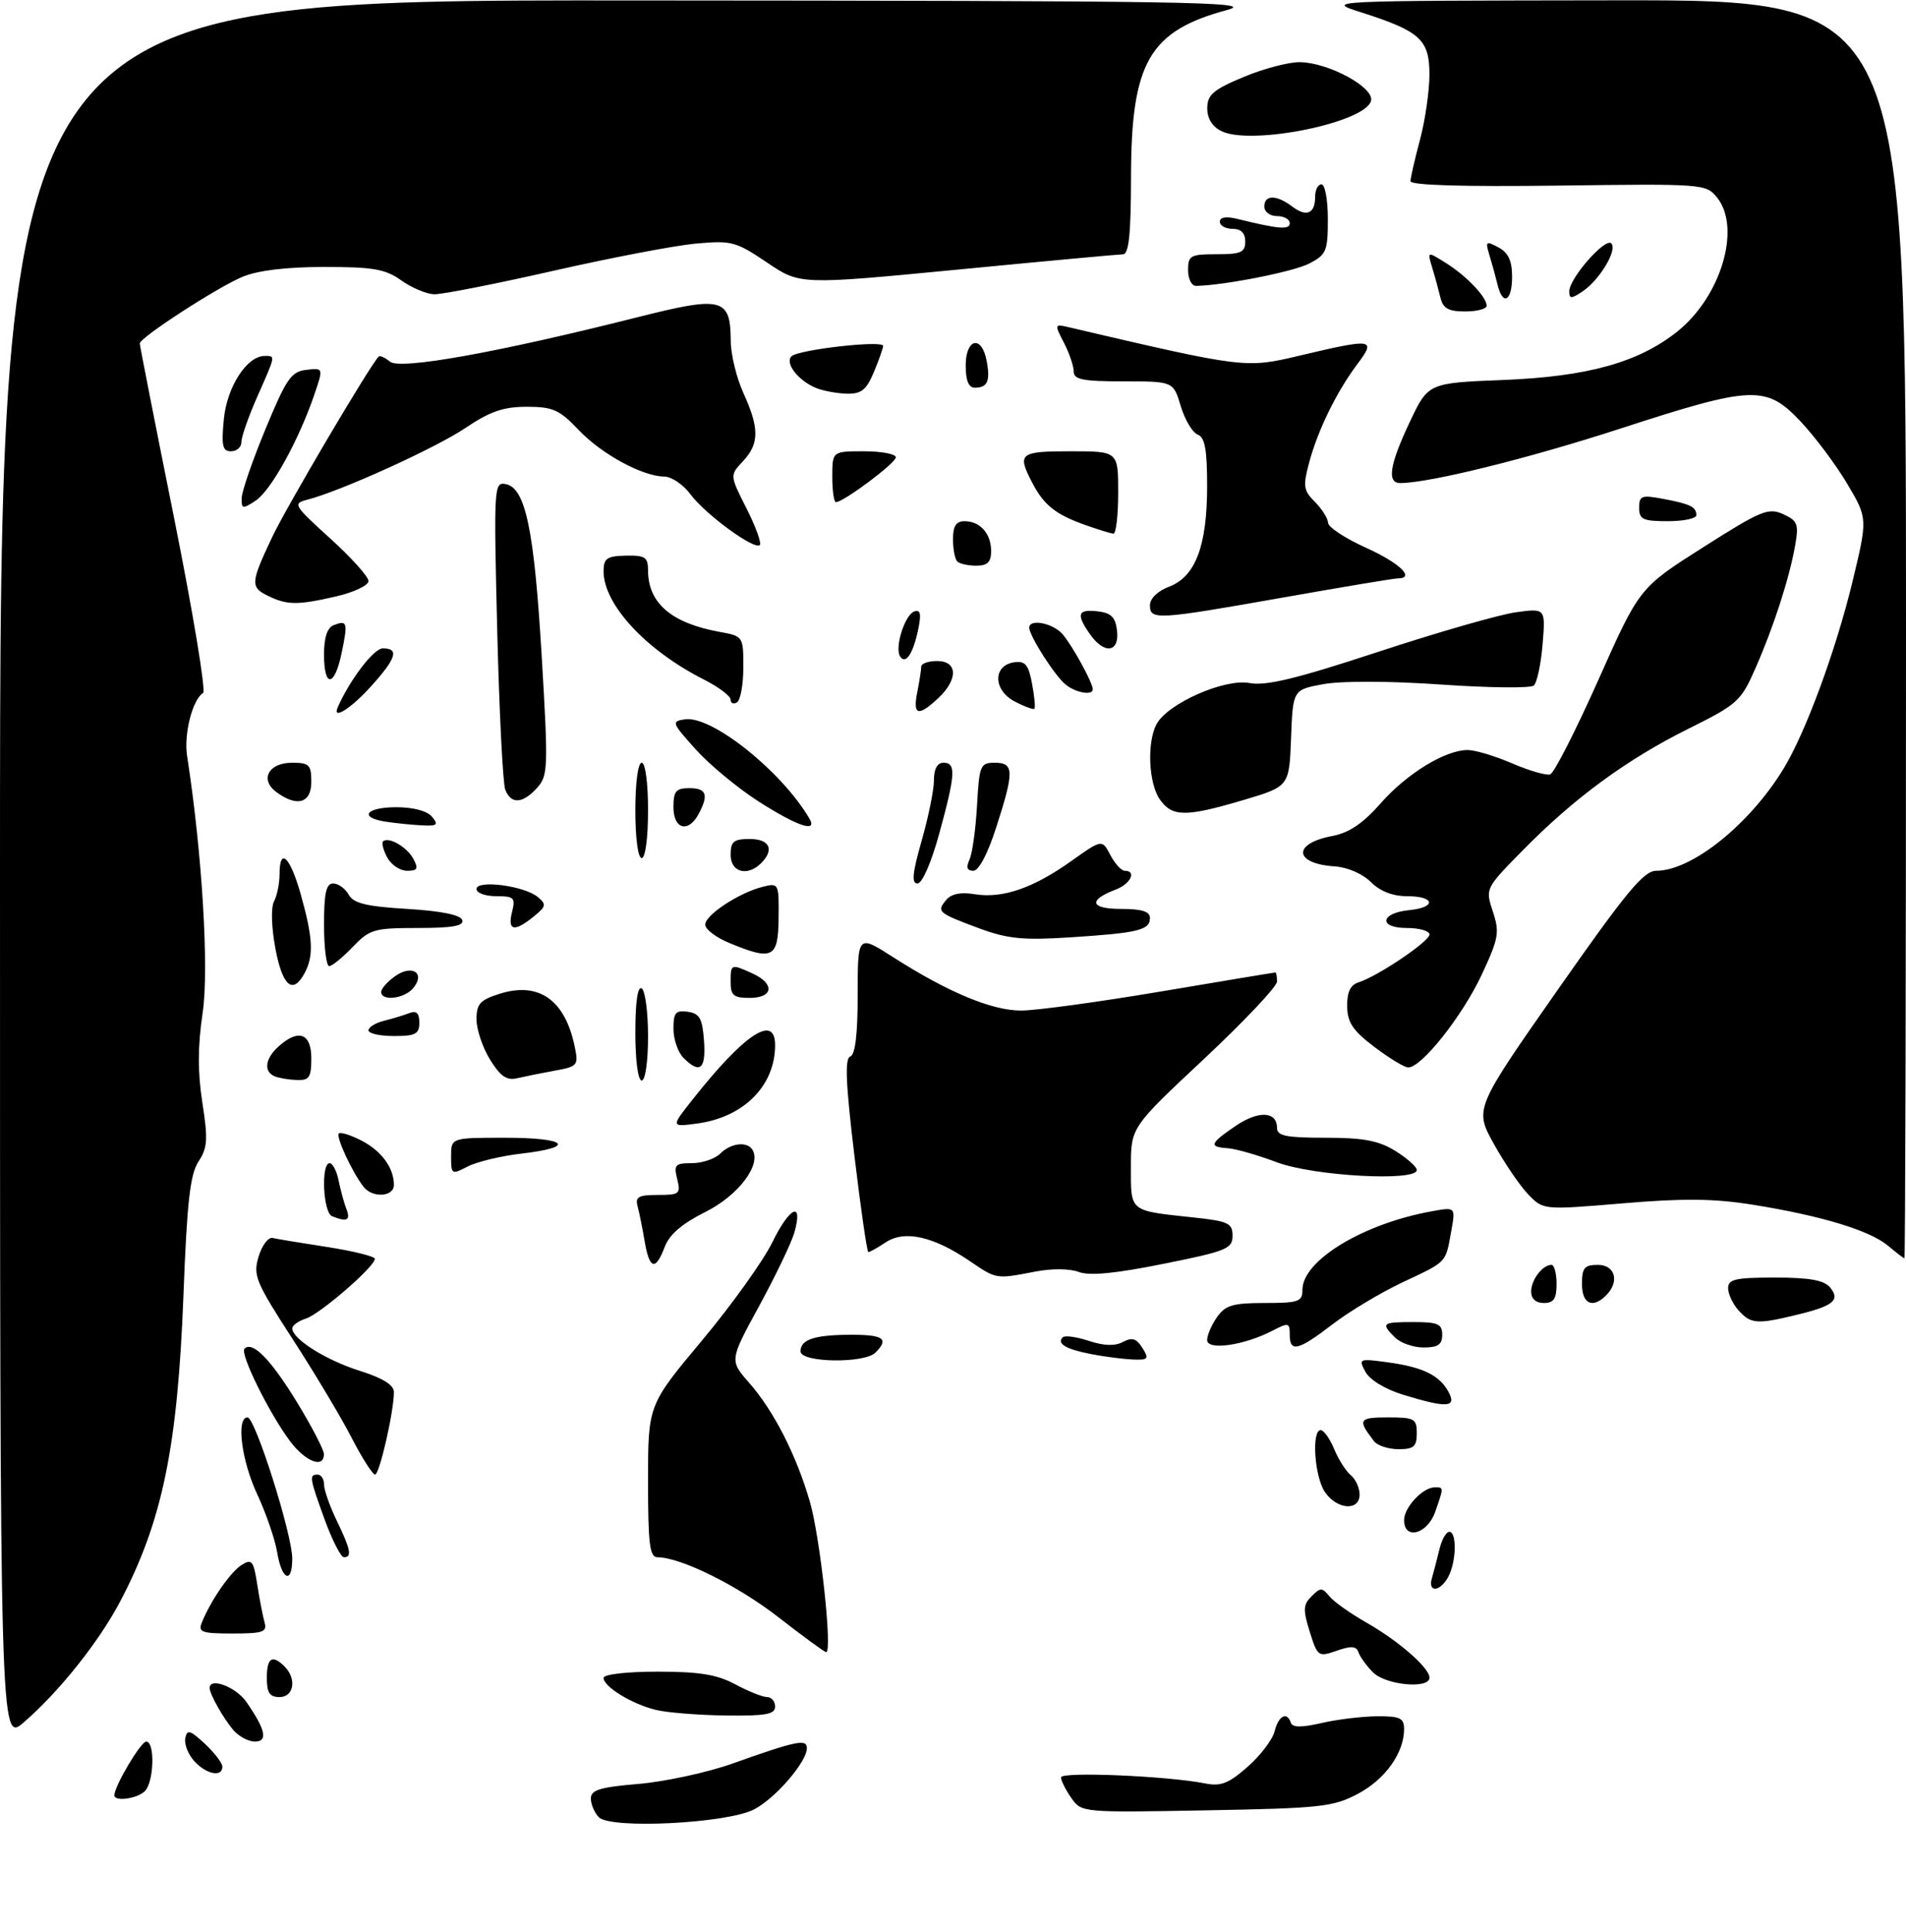 <?xml version="1.0" encoding="UTF-8" standalone="no"?>
<!DOCTYPE svg PUBLIC "-//W3C//DTD SVG 1.1//EN" "http://www.w3.org/Graphics/SVG/1.1/DTD/svg11.dtd" >
<svg xmlns="http://www.w3.org/2000/svg" xmlns:xlink="http://www.w3.org/1999/xlink" version="1.1" viewBox="0 0 300 304">
 <g >
 <path fill="currentColor"
d=" M 94.25 285.90 C 93.56 285.18 93.00 283.86 93.00 282.95 C 93.00 281.61 94.45 281.17 100.54 280.66 C 104.69 280.30 111.33 278.87 115.29 277.46 C 125.38 273.87 127.00 273.54 127.00 275.04 C 127.00 277.19 122.07 282.91 118.70 284.67 C 114.46 286.88 96.08 287.80 94.25 285.90 Z  M 168.62 282.87 C 167.73 281.60 167.00 280.14 167.00 279.63 C 167.00 278.70 183.80 279.41 189.71 280.59 C 192.14 281.08 193.40 280.59 196.36 277.98 C 198.37 276.22 200.29 273.70 200.62 272.39 C 201.24 269.91 202.57 269.22 203.19 271.06 C 203.43 271.80 204.89 271.80 208.02 271.08 C 210.48 270.51 214.41 270.04 216.75 270.02 C 220.38 270.00 221.00 270.30 221.00 272.05 C 221.00 275.78 218.02 279.95 213.73 282.22 C 209.84 284.28 207.90 284.49 189.87 284.82 C 170.30 285.18 170.23 285.17 168.62 282.87 Z  M 18.00 282.46 C 18.00 281.02 22.16 274.00 23.02 274.00 C 24.42 274.00 24.24 280.36 22.80 281.80 C 21.61 282.99 18.00 283.49 18.00 282.46 Z  M 30.57 277.07 C 29.61 276.02 28.98 274.39 29.16 273.47 C 29.45 272.05 29.91 272.18 32.25 274.35 C 33.76 275.76 35.00 277.38 35.00 277.95 C 35.00 279.66 32.45 279.15 30.57 277.07 Z  M 0.00 137.10 C 0.00 0.00 0.00 0.00 99.25 0.07 C 187.54 0.12 197.91 0.29 193.15 1.57 C 180.90 4.87 178.05 9.79 178.02 27.75 C 178.01 36.86 177.68 40.00 176.75 40.01 C 176.06 40.02 164.34 41.10 150.71 42.42 C 125.91 44.81 125.91 44.81 120.71 41.29 C 115.81 37.99 115.14 37.81 109.49 38.33 C 106.19 38.63 96.06 40.57 86.99 42.63 C 77.92 44.69 69.51 46.34 68.31 46.30 C 67.10 46.25 64.78 45.27 63.15 44.11 C 60.66 42.33 58.75 42.00 51.06 42.00 C 45.15 42.00 40.63 42.54 38.22 43.53 C 34.27 45.16 22.00 53.11 22.00 54.04 C 22.00 54.34 24.43 66.72 27.41 81.54 C 30.38 96.37 32.43 108.73 31.97 109.02 C 30.29 110.06 28.91 115.49 29.45 118.96 C 31.81 134.10 32.92 152.44 31.90 159.32 C 31.12 164.58 31.10 168.67 31.85 173.47 C 32.75 179.26 32.67 180.58 31.24 182.75 C 29.92 184.77 29.43 189.11 28.87 203.89 C 27.95 227.76 25.53 239.44 18.87 252.04 C 15.54 258.35 9.26 266.21 3.75 270.97 C 0.00 274.21 0.00 274.21 0.00 137.10 Z  M 36.78 272.25 C 35.20 270.43 33.00 266.55 33.00 265.57 C 33.00 263.84 37.14 265.41 38.77 267.75 C 41.81 272.13 42.21 274.00 40.12 274.00 C 39.13 274.00 37.62 273.21 36.78 272.25 Z  M 103.28 269.03 C 99.51 268.13 95.00 265.38 95.00 263.98 C 95.00 263.42 98.63 263.00 103.50 263.00 C 110.10 263.00 112.85 263.45 115.74 265.00 C 117.79 266.10 120.04 267.00 120.74 267.00 C 121.43 267.00 122.00 267.68 122.00 268.50 C 122.00 269.71 120.52 269.98 114.25 269.90 C 109.99 269.84 105.05 269.45 103.28 269.03 Z  M 42.00 264.00 C 42.00 260.80 42.85 260.25 44.80 262.20 C 46.73 264.13 46.26 267.00 44.00 267.00 C 42.44 267.00 42.00 266.33 42.00 264.00 Z  M 216.12 263.12 C 215.09 262.09 214.06 260.67 213.82 259.96 C 213.49 258.97 212.69 258.91 210.40 259.71 C 207.49 260.72 207.38 260.64 206.15 256.72 C 205.07 253.26 205.11 252.46 206.44 251.14 C 207.83 249.74 208.10 249.74 209.24 251.14 C 209.93 251.99 212.53 253.83 215.00 255.24 C 220.12 258.15 225.00 262.40 225.00 263.95 C 225.00 265.77 218.13 265.13 216.12 263.12 Z  M 122.50 254.42 C 116.11 249.45 107.13 245.00 103.46 245.00 C 102.26 245.00 102.00 242.87 102.00 233.02 C 102.00 221.05 102.00 221.05 110.49 210.90 C 115.16 205.32 120.16 198.33 121.60 195.38 C 124.34 189.79 126.46 188.90 125.02 193.95 C 124.56 195.55 122.07 200.73 119.50 205.45 C 114.82 214.03 114.82 214.03 117.91 217.55 C 121.79 221.97 125.34 228.91 127.47 236.26 C 129.10 241.85 131.07 260.06 130.03 259.93 C 129.74 259.90 126.35 257.42 122.50 254.42 Z  M 31.78 255.24 C 33.22 251.72 36.28 247.31 38.04 246.21 C 39.64 245.21 39.91 245.55 40.49 249.29 C 40.85 251.61 41.37 254.29 41.64 255.25 C 42.07 256.77 41.39 257.00 36.60 257.00 C 31.71 257.00 31.15 256.79 31.78 255.24 Z  M 225.39 248.25 C 225.67 247.29 226.20 245.26 226.56 243.75 C 226.92 242.24 227.62 241.00 228.11 241.00 C 229.33 241.00 229.23 245.69 227.96 248.07 C 226.67 250.48 224.68 250.62 225.39 248.25 Z  M 43.63 244.25 C 43.29 242.19 41.88 238.09 40.51 235.15 C 38.00 229.81 37.14 223.00 38.96 223.00 C 40.17 223.00 46.00 241.41 46.00 245.21 C 46.00 249.29 44.36 248.62 43.63 244.25 Z  M 51.13 239.15 C 48.70 232.47 48.63 232.00 50.00 232.00 C 50.55 232.00 51.00 232.70 51.00 233.55 C 51.00 234.40 51.90 236.96 53.00 239.24 C 55.20 243.79 55.44 245.00 54.13 245.00 C 53.66 245.00 52.31 242.37 51.13 239.15 Z  M 221.00 239.15 C 221.00 237.15 223.95 234.00 225.83 234.00 C 227.26 234.00 227.26 233.96 225.90 237.85 C 224.67 241.38 221.00 242.36 221.00 239.15 Z  M 208.56 234.78 C 206.91 232.42 206.39 225.00 207.88 225.00 C 208.36 225.00 209.31 226.34 209.99 227.97 C 210.66 229.60 211.84 231.45 212.61 232.09 C 213.37 232.72 214.00 234.09 214.00 235.12 C 214.00 237.76 210.49 237.54 208.56 234.78 Z  M 55.32 226.16 C 53.67 222.95 49.48 215.95 46.02 210.62 C 40.23 201.67 39.81 200.66 40.70 197.71 C 41.23 195.94 42.22 194.62 42.91 194.77 C 43.59 194.93 47.49 195.57 51.57 196.20 C 55.66 196.84 59.00 197.67 59.00 198.05 C 59.00 199.27 50.37 206.75 48.15 207.45 C 46.97 207.83 46.00 208.52 46.00 208.99 C 46.00 210.66 51.30 213.99 56.62 215.67 C 60.27 216.82 62.00 217.90 62.00 219.02 C 62.00 222.08 59.73 232.00 59.03 232.00 C 58.65 232.00 56.98 229.37 55.32 226.16 Z  M 45.66 226.75 C 42.36 222.34 37.72 212.95 38.48 212.19 C 39.74 210.93 42.62 213.87 46.73 220.59 C 49.05 224.39 50.96 228.06 50.98 228.75 C 51.02 231.10 48.10 230.00 45.66 226.75 Z  M 216.28 226.75 C 213.64 223.34 213.84 223.00 218.44 223.00 C 222.64 223.00 223.00 223.20 223.00 225.50 C 223.00 227.59 222.53 228.00 220.12 228.00 C 218.54 228.00 216.81 227.44 216.28 226.75 Z  M 220.77 219.41 C 218.01 218.56 215.57 217.07 214.91 215.82 C 213.80 213.76 213.91 213.72 218.42 214.33 C 224.00 215.10 226.59 216.37 228.01 219.02 C 229.32 221.46 227.73 221.55 220.77 219.41 Z  M 126.00 212.61 C 126.00 210.72 128.23 210.00 134.08 210.00 C 139.08 210.00 139.95 210.65 137.80 212.80 C 136.05 214.55 126.00 214.39 126.00 212.61 Z  M 171.74 213.04 C 167.76 212.27 166.28 211.39 167.27 210.40 C 167.60 210.07 169.45 210.32 171.38 210.96 C 173.77 211.75 175.50 211.80 176.75 211.13 C 178.19 210.36 178.88 210.57 179.81 212.07 C 180.90 213.81 180.74 213.99 178.26 213.89 C 176.74 213.82 173.81 213.44 171.74 213.04 Z  M 190.00 210.83 C 190.00 210.07 190.70 208.44 191.56 207.22 C 192.87 205.35 194.05 205.00 199.06 205.00 C 204.41 205.00 205.00 204.79 205.00 202.92 C 205.00 198.32 214.53 192.53 225.31 190.58 C 229.11 189.89 229.11 189.89 228.42 193.69 C 227.51 198.77 227.85 198.41 220.75 201.75 C 217.31 203.37 212.36 206.34 209.74 208.35 C 204.31 212.52 203.00 212.83 203.00 209.97 C 203.00 208.08 202.82 208.04 200.22 209.39 C 195.78 211.68 190.00 212.50 190.00 210.83 Z  M 219.57 210.43 C 217.31 208.17 217.51 208.00 222.50 208.00 C 226.33 208.00 227.00 208.30 227.00 210.00 C 227.00 211.54 226.33 212.00 224.07 212.00 C 222.46 212.00 220.44 211.29 219.57 210.43 Z  M 273.65 206.17 C 272.74 205.17 272.00 203.59 272.00 202.67 C 272.00 201.26 273.15 201.00 279.38 201.00 C 284.81 201.00 287.09 201.41 288.04 202.54 C 289.70 204.55 288.60 205.46 282.81 206.86 C 276.53 208.38 275.59 208.31 273.65 206.17 Z  M 241.00 203.20 C 241.00 201.35 242.79 199.00 244.20 199.00 C 244.64 199.00 245.00 200.35 245.00 202.00 C 245.00 204.33 244.56 205.00 243.00 205.00 C 241.74 205.00 241.00 204.33 241.00 203.20 Z  M 249.00 202.00 C 249.00 199.47 249.39 199.00 251.50 199.00 C 254.24 199.00 254.95 201.65 252.80 203.80 C 250.67 205.93 249.00 205.15 249.00 202.00 Z  M 152.62 198.39 C 146.93 194.52 142.41 193.50 139.46 195.43 C 138.15 196.29 136.90 197.00 136.68 197.00 C 136.47 197.00 135.48 190.16 134.48 181.81 C 133.11 170.43 132.95 166.52 133.83 166.22 C 134.61 165.96 135.00 162.73 135.00 156.43 C 135.00 147.02 135.00 147.02 140.59 150.60 C 149.18 156.10 156.09 158.98 160.68 158.99 C 162.99 159.00 172.88 157.65 182.67 156.00 C 192.45 154.35 200.58 153.00 200.73 153.00 C 200.88 153.00 201.00 153.64 201.00 154.42 C 201.00 155.21 195.82 160.69 189.50 166.61 C 178.00 177.37 178.00 177.37 178.00 183.62 C 178.00 190.71 177.68 190.45 187.75 191.53 C 193.35 192.13 194.00 192.43 194.00 194.43 C 194.00 196.46 193.05 196.85 183.11 198.84 C 175.51 200.37 171.49 200.75 169.80 200.12 C 168.39 199.58 165.54 199.55 162.94 200.06 C 156.71 201.26 156.88 201.28 152.62 198.39 Z  M 101.46 195.25 C 101.11 193.19 100.61 190.71 100.35 189.75 C 99.95 188.31 100.52 188.00 103.54 188.00 C 106.96 188.00 107.17 187.83 106.59 185.50 C 106.03 183.26 106.26 183.00 108.91 183.00 C 110.53 183.00 112.53 182.32 113.36 181.50 C 115.03 179.83 117.59 179.52 118.44 180.90 C 119.88 183.24 116.21 188.09 111.04 190.67 C 107.37 192.50 105.37 194.21 104.63 196.16 C 103.18 200.01 102.21 199.73 101.46 195.25 Z  M 297.13 195.96 C 294.26 193.57 286.60 191.25 275.89 189.54 C 269.79 188.56 265.00 188.51 255.42 189.32 C 242.91 190.37 242.91 190.37 240.56 187.93 C 239.26 186.60 236.82 183.02 235.13 179.98 C 232.07 174.46 232.07 174.46 245.18 155.73 C 255.99 140.30 258.72 137.00 260.69 137.00 C 266.27 137.00 275.34 129.75 280.69 121.00 C 284.16 115.35 288.93 102.42 291.55 91.62 C 293.98 81.56 293.98 81.56 290.74 76.10 C 288.96 73.10 285.66 68.70 283.42 66.32 C 277.99 60.56 275.90 60.65 255.04 67.43 C 240.59 72.13 224.94 76.00 220.39 76.00 C 218.26 76.00 218.72 73.10 221.90 66.38 C 224.80 60.25 224.80 60.25 236.65 59.78 C 249.89 59.25 257.87 57.03 263.97 52.19 C 270.89 46.69 274.12 35.84 270.25 31.06 C 268.53 28.93 268.06 28.90 245.25 29.20 C 230.21 29.39 222.00 29.15 222.01 28.50 C 222.02 27.95 222.69 25.02 223.50 22.00 C 224.31 18.98 224.98 14.37 224.99 11.77 C 225.00 6.24 223.56 4.92 214.27 1.95 C 208.50 0.11 208.50 0.11 254.25 0.05 C 300.00 0.00 300.00 0.00 300.00 99.00 C 300.00 153.45 299.89 197.99 299.75 197.97 C 299.61 197.95 298.43 197.05 297.13 195.96 Z  M 52.25 191.34 C 50.85 190.77 50.50 183.00 51.88 183.00 C 52.36 183.00 53.00 184.24 53.30 185.75 C 53.61 187.26 54.16 189.29 54.54 190.25 C 55.21 192.00 54.60 192.29 52.25 191.34 Z  M 57.25 186.75 C 55.50 184.56 52.83 178.83 53.33 178.33 C 53.60 178.07 55.19 178.57 56.88 179.44 C 60.06 181.08 62.00 183.74 62.00 186.43 C 62.00 188.30 58.66 188.52 57.25 186.75 Z  M 71.00 181.94 C 71.00 179.00 71.00 179.00 79.50 179.00 C 89.26 179.00 90.81 180.48 82.11 181.49 C 78.88 181.86 75.05 182.78 73.61 183.53 C 71.08 184.84 71.00 184.79 71.00 181.94 Z  M 201.00 182.87 C 197.97 181.73 194.49 180.73 193.25 180.65 C 190.22 180.45 190.41 179.91 194.49 177.14 C 198.10 174.68 201.00 174.83 201.00 177.47 C 201.00 178.71 202.45 179.00 208.63 179.00 C 214.62 179.00 216.99 179.45 219.63 181.08 C 221.48 182.23 223.00 183.58 223.00 184.08 C 223.00 185.93 206.76 185.03 201.00 182.87 Z  M 109.04 172.95 C 117.20 162.64 122.00 159.48 122.00 164.43 C 122.00 170.82 117.06 175.78 109.74 176.76 C 105.58 177.32 105.58 177.32 109.04 172.95 Z  M 43.25 169.34 C 41.46 168.61 41.71 166.57 43.83 164.65 C 46.97 161.82 49.00 162.54 49.00 166.50 C 49.00 169.49 48.67 169.99 46.75 169.92 C 45.51 169.88 43.94 169.62 43.25 169.34 Z  M 77.13 166.71 C 75.96 164.81 75.00 161.96 75.00 160.38 C 75.00 157.93 75.56 157.32 78.68 156.34 C 84.82 154.42 88.93 157.32 90.45 164.63 C 91.08 167.62 90.94 167.79 87.30 168.45 C 85.21 168.83 82.55 169.37 81.38 169.64 C 79.76 170.03 78.75 169.33 77.13 166.71 Z  M 100.00 162.44 C 100.00 157.66 100.37 155.11 101.00 155.50 C 101.55 155.84 102.00 159.24 102.00 163.06 C 102.00 167.02 101.57 170.00 101.00 170.00 C 100.42 170.00 100.00 166.81 100.00 162.44 Z  M 107.57 166.43 C 106.71 165.56 106.00 163.51 106.00 161.86 C 106.00 159.32 106.35 158.91 108.25 159.18 C 110.12 159.45 110.55 160.22 110.81 163.75 C 111.13 168.23 110.17 169.03 107.57 166.43 Z  M 216.29 164.69 C 212.93 162.14 212.07 160.86 212.04 158.32 C 212.01 156.09 212.55 154.96 213.82 154.56 C 216.87 153.59 225.00 148.11 225.00 147.02 C 225.00 146.46 223.39 146.00 221.42 146.00 C 216.90 146.00 217.24 143.64 221.83 143.19 C 226.13 142.76 225.87 141.00 221.50 141.00 C 219.21 141.00 217.23 140.23 215.77 138.77 C 214.48 137.48 212.09 136.44 210.11 136.31 C 203.65 135.90 203.37 132.72 209.69 131.53 C 212.34 131.03 214.51 129.57 217.32 126.38 C 221.45 121.69 227.48 118.00 231.02 118.00 C 232.18 118.00 235.33 118.95 238.01 120.10 C 240.70 121.26 243.39 122.04 244.00 121.83 C 244.61 121.63 248.02 114.94 251.58 106.97 C 258.04 92.47 258.04 92.47 268.08 86.10 C 277.19 80.31 278.34 79.84 280.66 80.89 C 282.94 81.93 283.14 82.45 282.56 85.78 C 281.64 90.97 279.21 98.51 276.34 105.05 C 274.02 110.34 273.53 110.79 265.70 114.68 C 256.05 119.48 247.74 125.57 239.64 133.82 C 233.78 139.78 233.78 139.79 234.97 143.41 C 236.06 146.71 235.89 147.63 233.20 153.39 C 230.16 159.88 223.67 168.05 221.63 167.94 C 221.01 167.91 218.61 166.45 216.29 164.69 Z  M 58.00 162.11 C 58.00 161.62 59.08 160.94 60.41 160.61 C 61.73 160.28 63.53 159.73 64.41 159.40 C 65.55 158.96 66.00 159.38 66.00 160.89 C 66.00 162.68 65.40 163.00 62.00 163.00 C 59.80 163.00 58.00 162.60 58.00 162.11 Z  M 60.00 156.06 C 60.00 155.54 60.99 154.42 62.21 153.57 C 64.89 151.69 66.99 153.10 65.04 155.46 C 63.64 157.14 60.00 157.57 60.00 156.06 Z  M 115.00 154.50 C 115.00 151.63 115.05 151.61 118.45 153.16 C 121.99 154.77 121.72 157.00 118.00 157.00 C 115.47 157.00 115.00 156.61 115.00 154.50 Z  M 43.35 149.25 C 42.72 145.89 42.63 142.80 43.13 141.82 C 43.61 140.89 44.00 138.98 44.00 137.57 C 44.00 133.15 45.67 134.76 47.37 140.82 C 49.26 147.57 49.40 150.38 47.96 153.07 C 46.10 156.55 44.47 155.20 43.35 149.25 Z  M 51.00 145.50 C 51.00 140.49 51.33 139.00 52.45 139.00 C 53.25 139.00 54.34 139.79 54.88 140.75 C 55.64 142.12 57.63 142.61 64.10 143.00 C 69.43 143.32 72.49 143.94 72.75 144.75 C 73.06 145.67 71.24 146.00 65.77 146.00 C 58.86 146.00 58.19 146.20 55.50 149.00 C 53.92 150.65 52.26 152.00 51.81 152.00 C 51.37 152.00 51.00 149.07 51.00 145.50 Z  M 114.75 148.34 C 112.69 147.49 111.00 146.20 111.00 145.47 C 111.00 143.95 116.33 140.45 120.05 139.52 C 122.57 138.89 122.61 138.97 122.55 144.44 C 122.49 150.76 121.62 151.19 114.75 148.34 Z  M 154.11 146.05 C 147.62 143.64 147.39 143.44 148.92 141.60 C 149.73 140.62 151.22 140.32 153.45 140.69 C 157.80 141.39 162.61 139.74 168.60 135.48 C 173.46 132.03 173.46 132.03 174.76 134.51 C 175.48 135.88 176.50 137.00 177.03 137.00 C 178.95 137.00 177.95 139.07 175.60 139.96 C 171.22 141.63 171.60 143.00 176.44 143.00 C 179.73 143.00 181.00 143.40 181.00 144.43 C 181.00 146.34 179.16 146.78 168.50 147.47 C 161.00 147.95 158.60 147.71 154.11 146.05 Z  M 80.59 143.50 C 81.16 141.23 80.92 141.00 78.11 141.00 C 76.40 141.00 75.00 140.49 75.00 139.87 C 75.00 138.38 82.52 139.36 84.64 141.12 C 86.04 142.28 85.97 142.61 83.99 144.21 C 80.94 146.68 79.85 146.45 80.59 143.50 Z  M 145.07 132.25 C 146.13 128.54 147.00 124.27 147.00 122.75 C 147.00 120.97 147.53 120.00 148.50 120.00 C 150.50 120.00 150.40 121.81 147.84 131.13 C 146.59 135.70 145.15 139.00 144.41 139.00 C 143.45 139.00 143.61 137.37 145.07 132.25 Z  M 60.95 134.91 C 60.34 133.77 60.04 132.63 60.28 132.39 C 61.11 131.56 64.06 133.24 65.06 135.12 C 65.89 136.67 65.72 137.00 64.07 137.00 C 62.97 137.00 61.57 136.06 60.95 134.91 Z  M 115.00 134.50 C 115.00 132.39 115.47 132.00 118.00 132.00 C 121.15 132.00 121.93 133.67 119.80 135.80 C 117.65 137.95 115.00 137.24 115.00 134.50 Z  M 152.59 135.25 C 153.04 134.29 153.57 130.46 153.78 126.75 C 154.14 120.38 154.30 120.00 156.58 120.00 C 159.62 120.00 159.65 121.35 156.80 130.18 C 155.46 134.34 154.06 137.00 153.20 137.00 C 152.21 137.00 152.03 136.47 152.59 135.25 Z  M 100.00 127.50 C 100.00 123.17 100.42 120.00 101.00 120.00 C 101.58 120.00 102.00 123.17 102.00 127.50 C 102.00 131.83 101.58 135.00 101.00 135.00 C 100.42 135.00 100.00 131.83 100.00 127.50 Z  M 60.75 129.28 C 56.40 128.62 57.55 127.00 62.38 127.00 C 65.05 127.00 67.24 127.58 68.00 128.50 C 69.06 129.78 68.82 129.98 66.37 129.85 C 64.79 129.77 62.26 129.51 60.75 129.28 Z  M 106.00 127.00 C 106.00 124.47 106.39 124.00 108.50 124.00 C 111.21 124.00 111.58 125.04 109.96 128.07 C 108.34 131.10 106.00 130.47 106.00 127.00 Z  M 119.50 126.16 C 116.20 124.06 111.71 120.35 109.52 117.92 C 105.72 113.70 105.64 113.49 107.82 113.17 C 112.03 112.57 122.97 121.28 127.38 128.75 C 128.75 131.07 125.57 130.03 119.50 126.16 Z  M 182.56 125.78 C 180.78 123.24 180.50 116.81 182.04 113.93 C 183.78 110.68 192.72 106.73 196.66 107.46 C 199.26 107.95 204.02 106.80 216.97 102.54 C 226.27 99.48 236.00 96.69 238.58 96.33 C 243.27 95.69 243.27 95.69 242.80 101.38 C 242.54 104.51 241.92 107.42 241.41 107.86 C 240.91 108.29 234.35 108.22 226.84 107.70 C 218.80 107.14 211.19 107.11 208.34 107.63 C 203.50 108.51 203.50 108.51 203.21 116.12 C 202.92 123.73 202.92 123.73 195.71 125.87 C 186.63 128.56 184.50 128.55 182.56 125.78 Z  M 43.53 124.64 C 40.84 122.68 42.24 120.00 45.97 120.00 C 48.67 120.00 49.00 120.33 49.00 123.00 C 49.00 126.36 46.78 127.02 43.53 124.64 Z  M 79.53 124.25 C 79.15 123.29 78.58 111.99 78.26 99.15 C 77.71 76.56 77.75 75.81 79.59 76.16 C 82.71 76.76 84.07 83.23 85.26 103.21 C 86.31 120.88 86.27 122.04 84.53 123.96 C 82.27 126.46 80.44 126.57 79.53 124.25 Z  M 53.17 111.25 C 55.11 106.88 58.84 102.01 60.25 102.01 C 62.88 102.00 62.39 103.57 58.38 108.00 C 55.20 111.52 52.22 113.38 53.17 111.25 Z  M 144.38 108.88 C 144.72 107.16 145.00 105.36 145.00 104.88 C 145.00 104.39 146.12 104.00 147.50 104.00 C 150.74 104.00 150.84 106.87 147.69 109.83 C 144.51 112.81 143.64 112.55 144.38 108.88 Z  M 159.69 110.35 C 156.30 108.57 156.26 104.68 159.63 104.20 C 161.37 103.95 161.88 104.56 162.44 107.55 C 162.82 109.56 162.99 111.34 162.81 111.51 C 162.64 111.68 161.23 111.16 159.69 110.35 Z  M 115.00 110.08 C 115.00 109.51 113.09 108.07 110.75 106.89 C 101.65 102.28 95.00 95.09 95.00 89.88 C 95.01 87.84 95.51 87.49 98.50 87.42 C 101.54 87.36 102.00 87.66 102.00 89.74 C 102.00 94.88 105.68 98.04 113.25 99.41 C 116.98 100.09 117.00 100.12 117.00 104.99 C 117.00 107.68 116.55 110.16 116.00 110.50 C 115.45 110.84 115.00 110.65 115.00 110.08 Z  M 167.78 107.75 C 166.11 106.45 162.01 100.06 162.00 98.75 C 162.00 97.31 165.70 98.02 167.22 99.75 C 168.75 101.50 172.00 107.41 172.00 108.45 C 172.00 109.45 169.41 109.02 167.78 107.75 Z  M 51.00 102.97 C 51.00 100.26 51.51 98.74 52.54 98.35 C 54.67 97.53 54.78 97.90 53.77 102.75 C 52.65 108.13 51.00 108.26 51.00 102.97 Z  M 141.66 103.25 C 140.79 101.85 142.44 96.69 143.91 96.20 C 144.89 95.87 145.04 96.58 144.50 99.13 C 143.70 102.91 142.51 104.64 141.66 103.25 Z  M 171.56 99.78 C 169.35 96.62 169.61 95.82 172.75 96.18 C 174.91 96.43 175.57 97.09 175.82 99.25 C 176.21 102.68 173.80 102.98 171.56 99.78 Z  M 181.00 95.22 C 181.00 94.16 182.22 92.98 184.02 92.30 C 188.16 90.73 190.00 85.88 190.00 76.50 C 190.00 70.72 189.65 68.80 188.51 68.37 C 187.69 68.05 186.49 66.04 185.85 63.90 C 184.68 60.00 184.68 60.00 176.84 60.00 C 170.43 60.00 169.00 59.72 169.00 58.45 C 169.00 57.60 168.31 55.56 167.46 53.92 C 165.95 51.01 165.97 50.95 168.21 51.48 C 195.89 57.95 196.04 57.97 204.52 55.96 C 216.13 53.21 216.64 53.28 213.67 57.25 C 210.39 61.62 207.45 67.61 206.07 72.73 C 205.06 76.50 205.15 77.15 206.97 78.97 C 208.09 80.09 209.01 81.56 209.03 82.25 C 209.05 82.94 211.75 84.71 215.03 86.19 C 220.34 88.59 222.82 91.00 219.98 91.00 C 219.42 91.00 211.33 92.35 202.00 94.00 C 182.02 97.53 181.00 97.59 181.00 95.22 Z  M 42.25 93.78 C 39.37 92.39 39.42 91.74 42.84 84.50 C 45.10 79.73 58.03 57.81 59.59 56.11 C 59.79 55.89 60.60 56.25 61.38 56.90 C 62.97 58.22 78.30 55.47 100.30 49.92 C 113.74 46.53 114.98 46.85 115.02 53.68 C 115.03 55.78 115.93 59.46 117.02 61.86 C 119.54 67.40 119.52 69.82 116.93 72.58 C 114.86 74.78 114.86 74.78 117.50 79.99 C 118.95 82.86 119.89 85.45 119.59 85.75 C 118.75 86.58 110.99 80.90 108.67 77.76 C 107.54 76.24 105.70 74.99 104.56 74.98 C 101.11 74.94 94.69 71.45 91.05 67.62 C 88.05 64.46 87.01 64.00 82.90 64.00 C 79.23 64.00 77.12 64.73 73.23 67.35 C 68.50 70.53 53.46 77.34 48.32 78.63 C 46.05 79.21 46.24 79.52 51.96 84.70 C 55.28 87.71 58.00 90.73 58.00 91.41 C 58.00 92.10 55.72 93.18 52.92 93.83 C 46.88 95.22 45.23 95.22 42.25 93.78 Z  M 150.67 88.33 C 150.30 87.97 150.00 86.39 150.00 84.83 C 150.00 82.77 150.49 82.00 151.80 82.00 C 154.26 82.00 156.00 83.94 156.00 86.70 C 156.00 88.44 155.43 89.00 153.67 89.00 C 152.38 89.00 151.03 88.70 150.67 88.33 Z  M 170.74 82.57 C 166.11 80.92 164.28 79.45 162.43 75.87 C 160.08 71.33 160.49 71.00 168.50 71.00 C 176.00 71.00 176.00 71.00 176.00 77.50 C 176.00 81.08 175.66 83.98 175.25 83.96 C 174.84 83.93 172.81 83.31 170.74 82.57 Z  M 258.00 79.89 C 258.00 77.99 258.38 77.85 261.74 78.48 C 266.06 79.29 267.00 79.75 267.00 81.06 C 267.00 81.58 264.98 82.00 262.50 82.00 C 258.59 82.00 258.00 81.72 258.00 79.89 Z  M 38.04 78.37 C 38.05 77.34 39.74 72.45 41.79 67.50 C 45.07 59.57 45.83 58.46 48.22 58.19 C 50.92 57.87 50.92 57.87 49.44 62.19 C 46.97 69.37 42.63 77.19 40.25 78.76 C 38.19 80.12 38.00 80.09 38.04 78.37 Z  M 131.00 75.00 C 131.00 71.00 131.00 71.00 136.00 71.00 C 138.75 71.00 141.00 71.43 141.00 71.95 C 141.00 72.85 132.78 79.00 131.57 79.00 C 131.26 79.00 131.00 77.20 131.00 75.00 Z  M 35.23 65.97 C 35.72 60.85 38.86 56.00 41.67 56.00 C 43.38 56.00 43.42 55.80 40.50 62.40 C 39.12 65.51 38.00 68.72 38.00 69.53 C 38.00 70.34 37.27 71.00 36.37 71.00 C 35.02 71.00 34.83 70.15 35.23 65.97 Z  M 128.47 61.05 C 125.64 59.90 123.48 57.11 124.59 56.05 C 125.69 55.00 139.00 53.49 139.00 54.42 C 139.00 54.77 138.35 56.62 137.55 58.53 C 136.37 61.35 135.58 61.99 133.30 61.94 C 131.76 61.90 129.58 61.50 128.47 61.05 Z  M 152.00 57.50 C 152.00 53.24 154.51 52.66 155.29 56.74 C 155.90 59.94 155.44 61.00 153.44 61.00 C 152.46 61.00 152.00 59.88 152.00 57.50 Z  M 226.70 46.75 C 226.40 45.51 225.82 43.38 225.40 42.02 C 224.65 39.54 224.65 39.54 227.57 41.37 C 230.82 43.40 234.00 46.74 234.00 48.11 C 234.00 48.60 232.48 49.00 230.62 49.00 C 227.93 49.00 227.12 48.53 226.70 46.75 Z  M 235.70 44.75 C 235.40 43.51 234.83 41.44 234.43 40.14 C 233.77 37.96 233.88 37.87 235.85 38.92 C 237.41 39.76 238.00 41.02 238.00 43.54 C 238.00 47.42 236.52 48.20 235.70 44.75 Z  M 247.00 45.83 C 247.00 43.80 252.65 37.35 253.61 38.29 C 254.63 39.30 251.77 44.07 249.06 45.87 C 247.31 47.04 247.00 47.03 247.00 45.83 Z  M 187.00 42.50 C 187.00 40.20 187.37 40.00 191.50 40.00 C 195.33 40.00 196.00 39.70 196.00 38.00 C 196.00 36.67 195.33 36.00 194.00 36.00 C 192.90 36.00 192.00 35.50 192.00 34.88 C 192.00 34.17 192.99 34.01 194.75 34.44 C 201.29 36.05 203.00 36.19 203.00 35.11 C 203.00 34.50 202.10 34.00 201.00 34.00 C 199.89 34.00 199.00 33.33 199.00 32.50 C 199.00 30.62 200.92 30.62 203.40 32.50 C 205.65 34.20 207.00 33.62 207.00 30.94 C 207.00 29.87 207.45 29.00 208.00 29.00 C 208.55 29.00 209.00 31.46 209.00 34.47 C 209.00 39.52 208.77 40.07 206.06 41.47 C 203.59 42.75 192.61 44.91 188.25 44.98 C 187.56 44.99 187.00 43.88 187.00 42.50 Z  M 192.25 20.63 C 190.80 19.92 190.01 18.64 190.02 17.01 C 190.03 14.91 190.96 14.11 195.77 12.10 C 198.92 10.79 202.91 9.74 204.63 9.78 C 209.13 9.87 216.20 13.69 215.81 15.80 C 215.17 19.24 197.00 22.96 192.25 20.63 Z "/>
</g>
</svg>